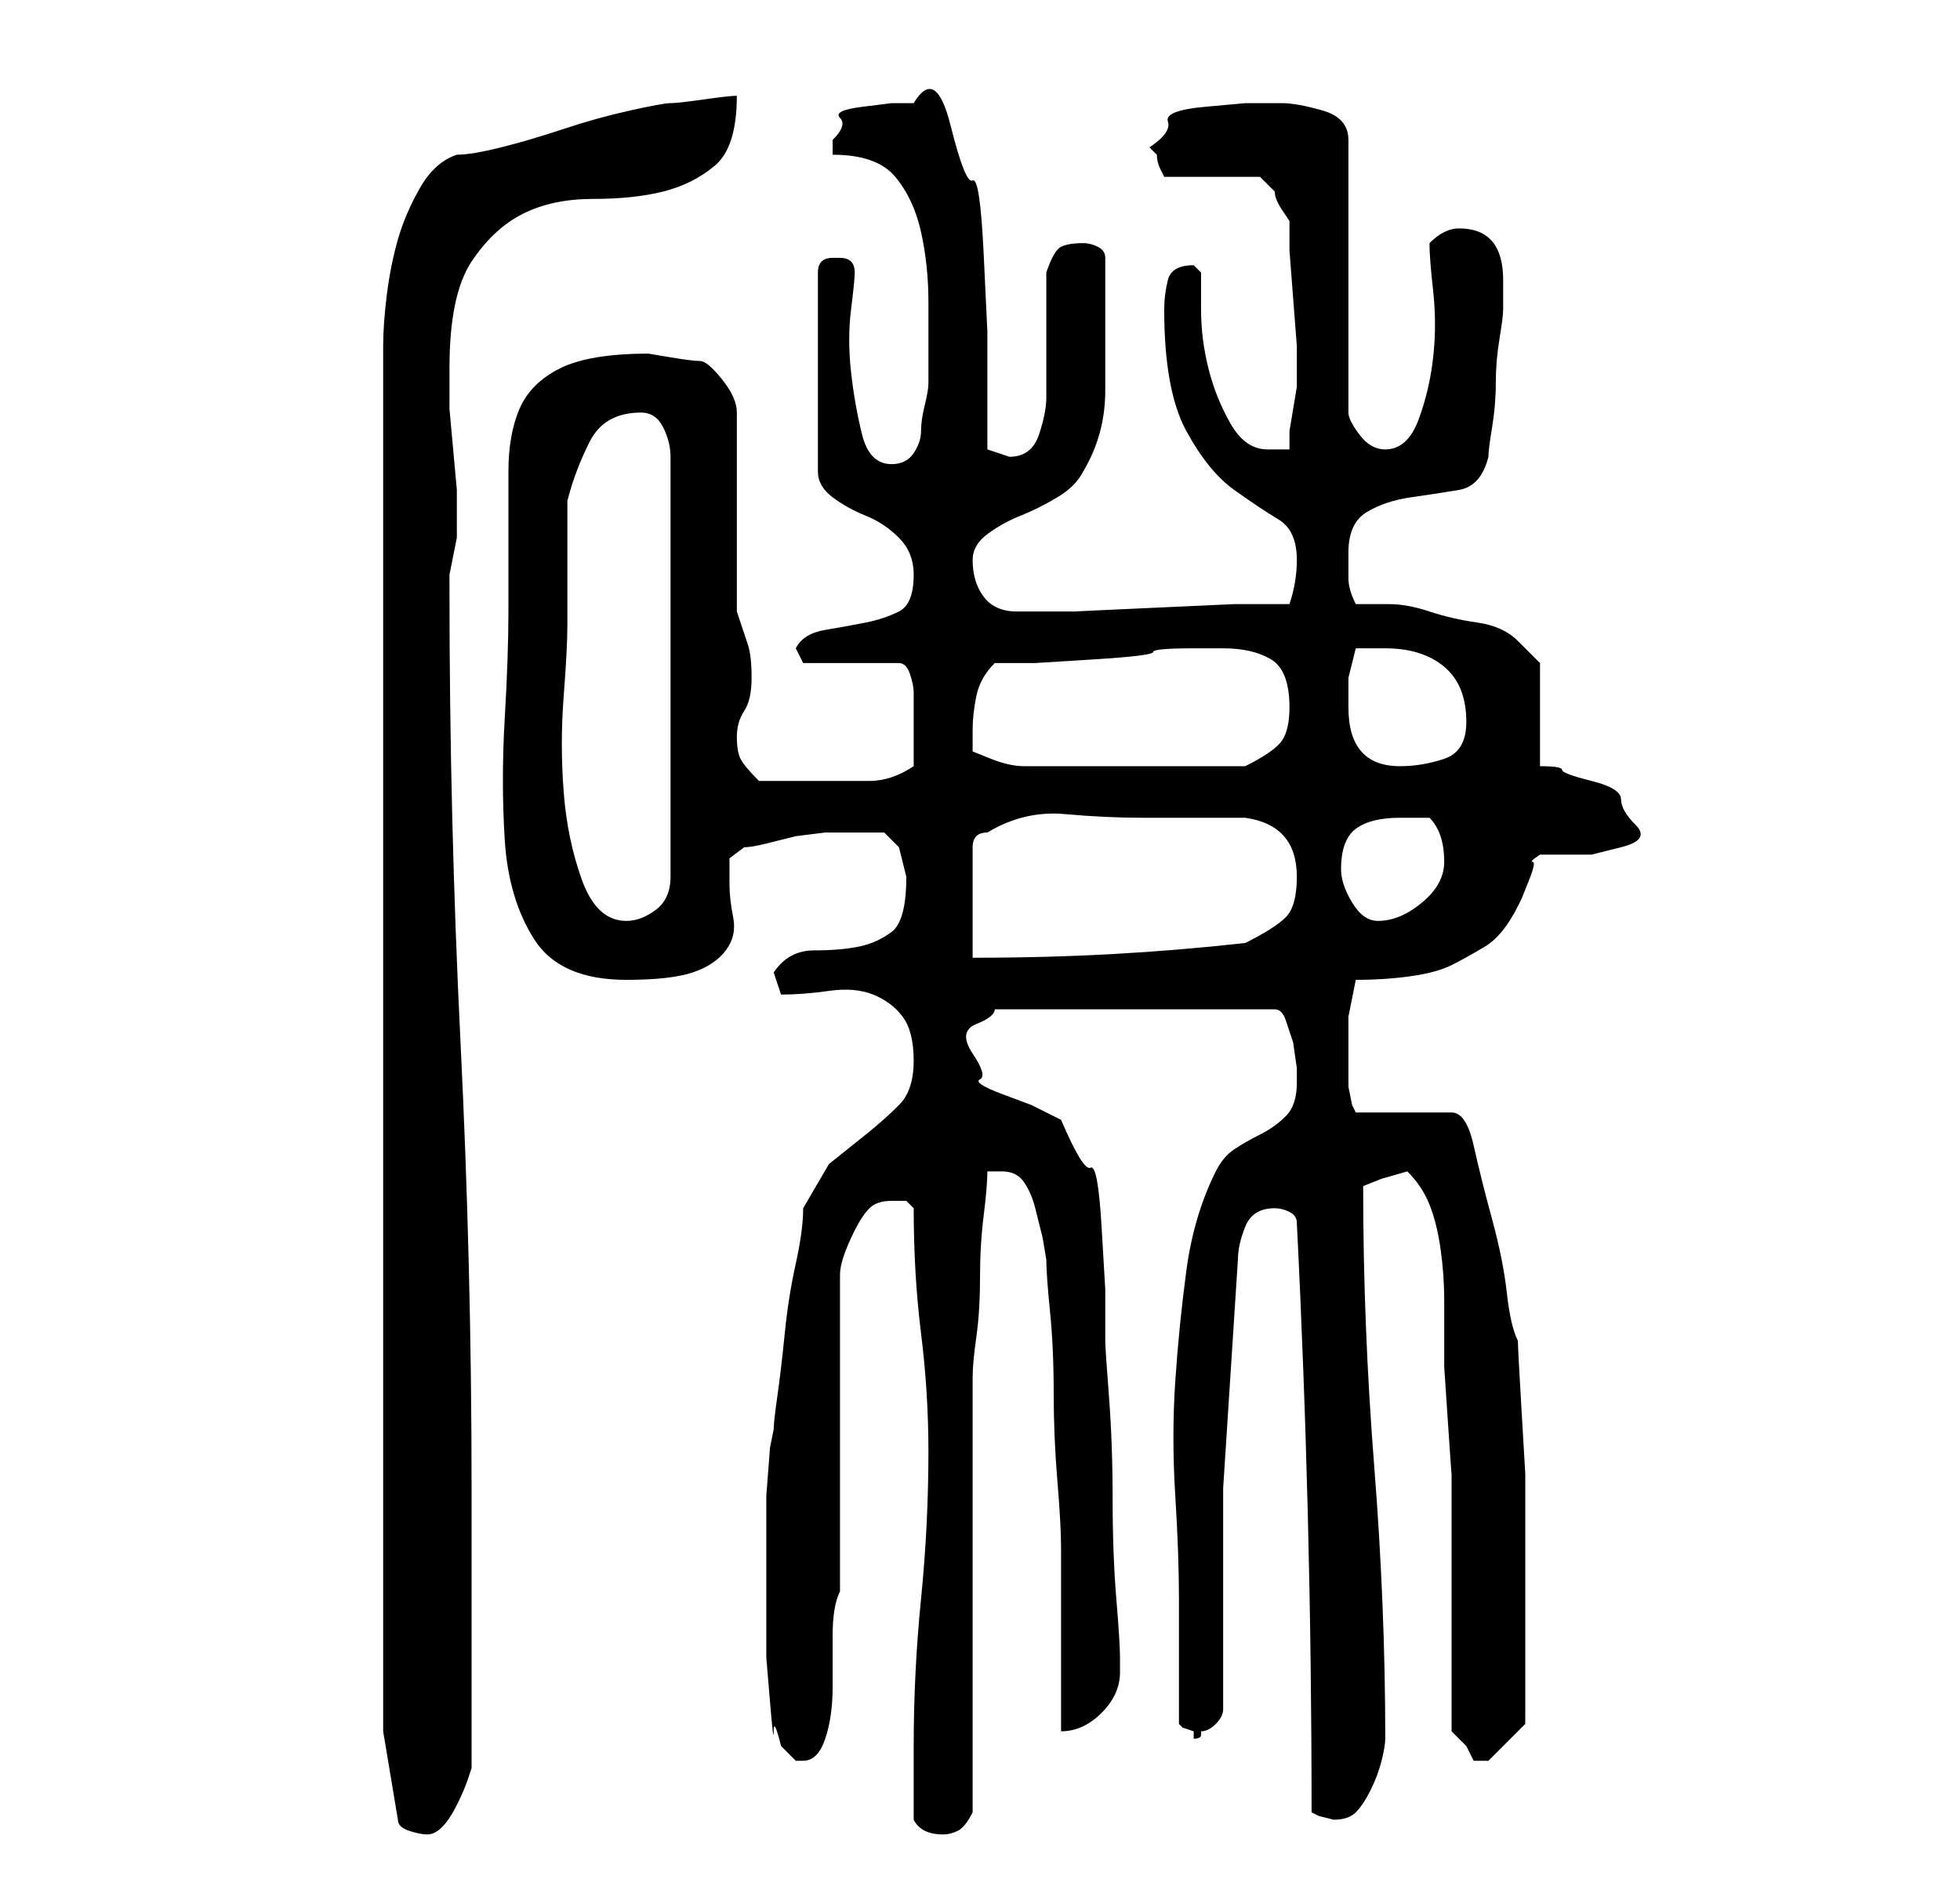 <?xml version="1.0" standalone="no"?>
<!DOCTYPE svg PUBLIC "-//W3C//DTD SVG 1.1//EN" "http://www.w3.org/Graphics/SVG/1.1/DTD/svg11.dtd" >
<svg xmlns="http://www.w3.org/2000/svg" xmlns:xlink="http://www.w3.org/1999/xlink" version="1.1" viewBox="-10 0 266 256">
   <path fill="currentColor"
d="M42 235l2 12q0 1 1.5 1.5t2.5 0.5v0q1 0 2 -1t2 -3t1.5 -3.5l0.5 -1.5v-38q0 -30 -1.5 -60.5t-1.5 -61.5v0v-2t0.5 -2.5t0.5 -2.5v-2v-1v-1v-2.5t-0.5 -5.5t-0.5 -5.5v-3.5v-2q0 -10 3 -14.5t7 -6.5t9.5 -2t9.5 -1t7 -3.5t3 -9.5q-1 0 -4.5 0.5t-4.5 0.5t-5.5 1t-9 2.5
t-8.5 2.5t-6 1q-3 1 -5 4.5t-3 7t-1.5 7.5t-0.5 7v188zM114 247q1 2 4 2q1 0 2 -0.5t2 -2.5v-12v-18v-17.5v-11.5q0 -2 0.5 -5.5t0.5 -8t0.5 -8.5t0.5 -6h1h1q2 0 3 1.5t1.5 3.5l1 4t0.5 3q0 2 0.5 7t0.5 11t0.5 12t0.5 9v5v7v8v5q3 0 5.5 -2.5t2.5 -5.5v-2q0 -2 -0.5 -8
t-0.5 -13.5t-0.5 -14t-0.5 -7.5v-7t-0.5 -8.5t-1.5 -8t-4 -6.5l-4 -2t-4 -1.5t-3 -2t-1 -3.5t0.5 -4t2.5 -2h38q1 0 1.5 1.5l1 3t0.5 3.5v2q0 3 -1.5 4.5t-3.5 2.5t-3.5 2t-2.5 3q-3 6 -4 13.5t-1.5 15t0 15.5t0.5 14v17l0.5 0.5t1.5 0.5v0.5v0.5q1 0 1 -0.5v-0.5q1 0 2 -1
t1 -2v-30t2 -31q0 -2 1 -4.5t4 -2.5q1 0 2 0.5t1 1.5q1 20 1.5 40t0.5 40l1 0.5t2 0.5q2 0 3 -1t2 -3t1.5 -4t0.5 -3q0 -18 -1.5 -37t-1.5 -38l2.5 -1t3.5 -1q2 2 3 4.5t1.5 6t0.5 7v5.5v3.5t0.5 7.5t0.5 7v4v31l2 2t1 2h1h1l3 -3l2 -2v-17v-9v-8t-0.5 -8.5t-0.5 -9.5
q-1 -2 -1.5 -6.5t-2 -10t-2.5 -10t-3 -4.5h-13l-0.5 -1t-0.5 -2.5v-3.5v-1v-5t1 -5q4 0 7.5 -0.5t5.5 -1.5t4.5 -2.5t4.5 -5.5l0.5 -1t1 -2.5t0.5 -2.5t1 -1h2.5h4.5t4 -1t2 -3t-2 -3.5t-4 -2.5t-4 -1.5t-3 -0.5v-14l-1.5 -1.5l-1.5 -1.5q-2 -2 -5.5 -2.5t-6.5 -1.5t-5.5 -1
h-4.5q-1 -2 -1 -3.5v-3.5q0 -4 2.5 -5.5t6 -2t6.5 -1t4 -4.5q0 -1 0.5 -4t0.5 -6t0.5 -6t0.5 -4v-4q0 -7 -6 -7q-1 0 -2 0.5t-2 1.5q0 2 0.5 6.5t0 9t-2 8.5t-4.5 4q-2 0 -3.5 -2t-1.5 -3v-37q0 -3 -3.5 -4t-5.5 -1h-5t-5.5 0.5t-5 2t-2.5 3.5l0.5 0.5l0.5 0.5q0 1 0.5 2
l0.5 1h13l1 1l1 1q0 1 1 2.5l1 1.5v4t0.5 6.5t0.5 6.5v4v1.5t-0.5 3t-0.5 3v2.5h-3q-3 0 -5 -3.5t-3 -7.5t-1 -8v-5l-0.5 -0.5l-0.5 -0.5q-3 0 -3.5 2t-0.5 4q0 11 3 16.5t6.5 8t6 4t2.5 5.5q0 3 -1 6h-7.5t-11 0.5t-10.5 0.5h-7h-1q-3 0 -4.5 -2t-1.5 -5q0 -2 2 -3.5
t4.5 -2.5t5 -2.5t3.5 -3.5q3 -5 3 -11v-12v-3.5v-2.5q0 -1 -1 -1.5t-2 -0.5q-2 0 -3 0.5t-2 3.5v3v5v6v3q0 2 -1 5t-4 3l-1.5 -0.5l-1.5 -0.5v-6.5v-9.5t-0.5 -10.5t-1.5 -10t-3 -7.5t-5 -3h-3t-4 0.5t-3 1.5t-1 3v2q6 0 8.5 3t3.5 7.5t1 9.5v11q0 1 -0.5 3t-0.5 3.5t-1 3
t-3 1.5q-3 0 -4 -4t-1.5 -8.5t0 -8.5t0.5 -5t-0.5 -1.5t-1.5 -0.5h-1v0q-1 0 -1.5 0.5t-0.5 1.5v27q0 2 2 3.5t4.5 2.5t4.5 3t2 5q0 4 -2 5t-4.5 1.5t-5.5 1t-4 2.5l1 2h13q1 0 1.5 1.5t0.5 2.5v5v5q-3 2 -6 2h-7h-4h-4q-2 -2 -2.5 -3t-0.5 -3t1 -3.5t1 -4.5t-0.5 -4.5
l-1.5 -4.5v-27q0 -2 -2 -4.5t-3 -2.5t-4 -0.5l-3 -0.5q-8 0 -12 2t-5.5 5.5t-1.5 8.5v13v6q0 6 -0.5 14.5t0 16.5t4 13.5t12.5 5.5q6 0 9 -1t4.5 -3t1 -4.5t-0.5 -4.5v-3.5t2 -1.5q1 0 3 -0.5l4 -1t4 -0.5h2h3h3t2 2l0.5 2l0.5 2q0 6 -2 7.5t-4.5 2t-6 0.5t-5.5 3l1 3
q3 0 6.5 -0.5t6 0.5t4 3t1.5 6t-2 6t-4.5 4l-5 4t-3.5 6q0 3 -1 7.5t-1.5 9.5t-1 8.5t-0.5 4.5l-0.5 2.5t-0.5 6.5v6v6v4v6t0.5 6t0.5 4t1 2l2 2h1q2 0 3 -3t1 -7v-7q0 -4 1 -6v-43q0 -1 0.5 -2.5t1.5 -3.5t2 -3t3 -1h2t1 1q0 9 1 17t1 16q0 10 -1 20t-1 20v10zM145 111h3
h4.5h4.5h2q7 1 7 8q0 4 -1.5 5.5t-5.5 3.5q-9 1 -18 1.5t-19 0.5v-15q0 -1 0.5 -1.5t1.5 -0.5q5 -3 10.5 -2.5t10.5 0.5zM67 85v-3v-6v-4.5v-3.5q1 -4 3 -8t7 -4q2 0 3 2t1 4v57q0 3 -2 4.5t-4 1.5q-4 0 -6 -5.5t-2.5 -12t0 -13t0.5 -9.5zM172 118q0 -4 2 -5.5t6 -1.5h2h2
q1 1 1.5 2.5t0.5 3.5q0 3 -3 5.5t-6 2.5q-2 0 -3.5 -2.5t-1.5 -4.5zM122 99q0 -2 0.5 -4.5t2.5 -4.5h5.5t8 -0.5t8 -1t5.5 -0.5h4q4 0 6.5 1.5t2.5 6.5q0 3 -1 4.5t-5 3.5h-15h-15q-2 0 -4.5 -1l-2.5 -1v-1v-2zM173 96v-4t1 -4h4q5 0 8 2.5t3 7.5q0 4 -3 5t-6 1q-7 0 -7 -8z
" />
</svg>
